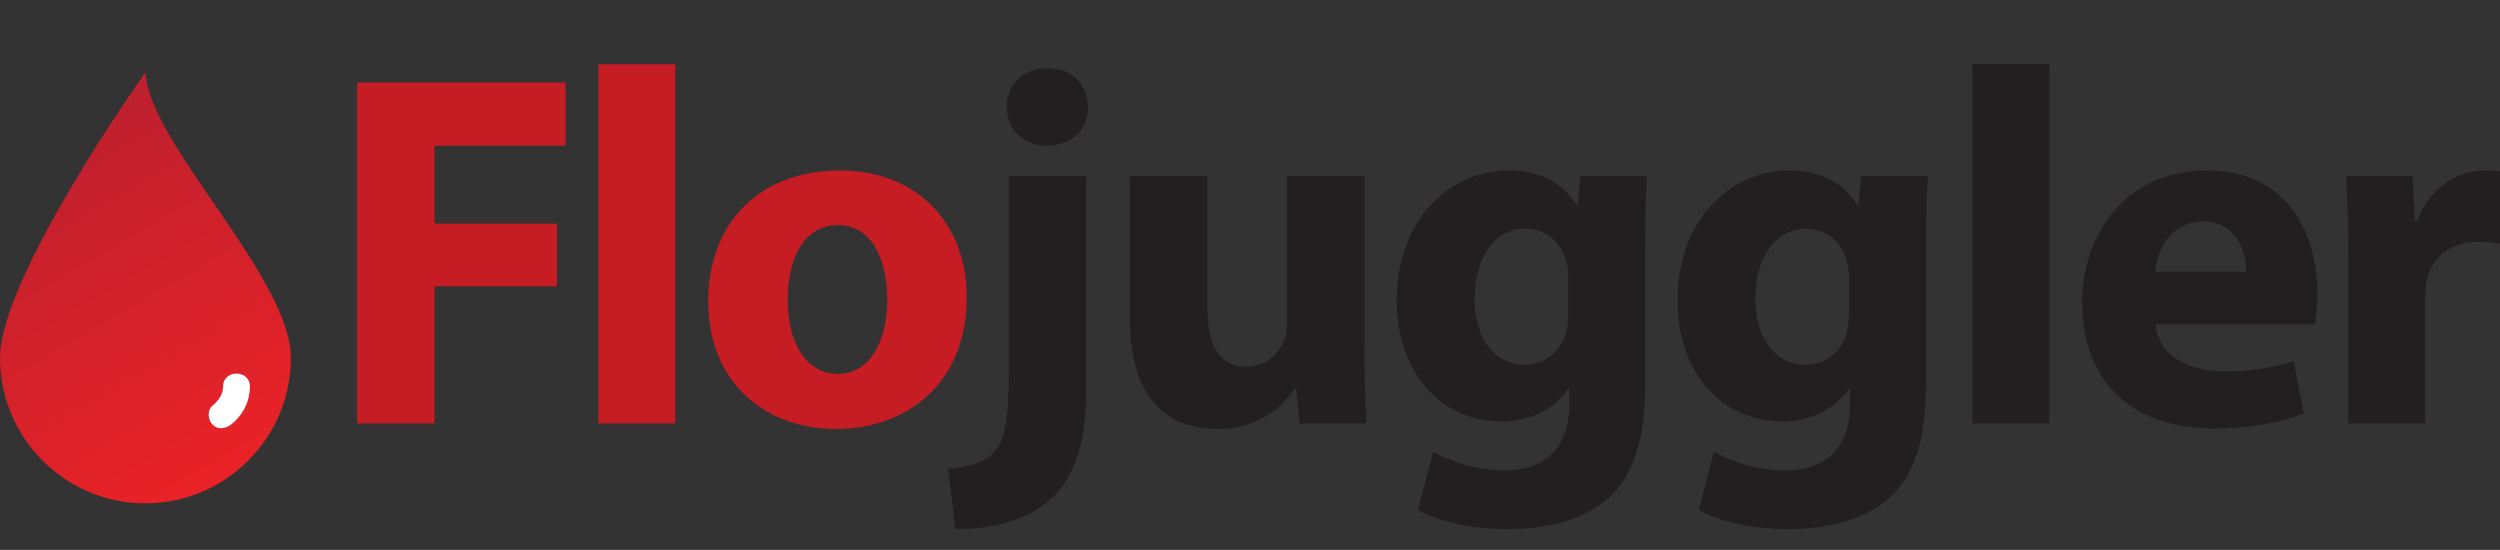 <?xml version="1.0" encoding="utf-8"?>
<!-- Generator: Adobe Illustrator 16.0.4, SVG Export Plug-In . SVG Version: 6.00 Build 0)  -->
<!DOCTYPE svg PUBLIC "-//W3C//DTD SVG 1.1//EN" "http://www.w3.org/Graphics/SVG/1.1/DTD/svg11.dtd">
<svg version="1.1" id="Layer_1" xmlns="http://www.w3.org/2000/svg" xmlns:xlink="http://www.w3.org/1999/xlink" x="0px" y="0px"
	 width="494.2px" height="108.7px" viewBox="0 0 494.2 108.7" enable-background="new 0 0 494.2 108.7" xml:space="preserve">
<rect x="0" y="0" width="494.2" height="108.7" fill="#333333" stroke="none"/>
<g>
	<path fill="#C61C24" d="M70.6,16.3h41.2v12.5H85.9v15.4h24.2v12.4H85.9v27.1H70.6V16.3z"/>
	<path fill="#C61C24" d="M118.3,12.7h15.2v71h-15.2V12.7z"/>
	<path fill="#C61C24" d="M191.1,58.7c0,17.9-12.7,26.1-25.8,26.1c-14.3,0-25.3-9.4-25.3-25.2s10.4-25.9,26.1-25.9
		C181.1,33.7,191.1,44,191.1,58.7z M155.7,59.2c0,8.4,3.5,14.7,10,14.7c5.9,0,9.7-5.9,9.7-14.7c0-7.3-2.8-14.7-9.7-14.7
		C158.4,44.5,155.7,52,155.7,59.2z"/>
	<path fill="#231F20" d="M187.4,92.7c4-0.3,7.1-1.2,9-3.2c2.2-2.3,3-6.2,3-15.9V34.8h15.3v42.4c0,10.7-2.4,17.2-6.9,21.4
		c-4.5,4.2-11.6,6-18.9,6L187.4,92.7z M215.1,21.2c0,4.2-3.1,7.6-8.2,7.6c-4.8,0-7.9-3.4-7.9-7.6c0-4.4,3.1-7.7,8.1-7.7
		C212,13.5,215,16.8,215.1,21.2z"/>
	<path fill="#231F20" d="M269.7,68c0,6.4,0.2,11.6,0.4,15.7h-13.2l-0.7-6.9h-0.3c-1.9,3-6.5,8-15.3,8c-9.9,0-17.2-6.2-17.2-21.3
		V34.8h15.3v26.3c0,7.1,2.3,11.4,7.6,11.4c4.2,0,6.6-2.9,7.6-5.3c0.4-0.9,0.5-2.1,0.5-3.3V34.8h15.3V68z"/>
	<path fill="#231F20" d="M325.6,34.8c-0.2,3.1-0.4,7.2-0.4,14.5v27.3c0,9.4-1.9,17.1-7.4,22c-5.4,4.6-12.7,6-19.9,6
		c-6.4,0-13.2-1.3-17.6-3.8l3-11.5c3.1,1.8,8.5,3.7,14.2,3.7c7.2,0,12.7-3.9,12.7-12.9v-3.2H310c-2.9,4.1-7.6,6.4-13.2,6.4
		c-12.1,0-20.7-9.8-20.7-23.9c0-15.7,10.2-25.7,22.2-25.7c6.7,0,10.9,2.9,13.4,6.9h0.2l0.5-5.8H325.6z M310,54.7c0-1-0.1-2-0.3-2.8
		c-1.1-4-4-6.7-8.2-6.7c-5.5,0-10,5-10,13.9c0,7.3,3.6,13,10,13c3.9,0,7-2.6,8-6.2c0.4-1.1,0.5-2.7,0.5-4V54.7z"/>
	<path fill="#231F20" d="M381.1,34.8c-0.2,3.1-0.4,7.2-0.4,14.5v27.3c0,9.4-1.9,17.1-7.4,22c-5.4,4.6-12.7,6-19.9,6
		c-6.4,0-13.2-1.3-17.6-3.8l3-11.5c3.1,1.8,8.5,3.7,14.2,3.7c7.2,0,12.7-3.9,12.7-12.9v-3.2h-0.2c-2.9,4.1-7.6,6.4-13.2,6.4
		c-12.1,0-20.7-9.8-20.7-23.9c0-15.7,10.2-25.7,22.2-25.7c6.7,0,10.9,2.9,13.4,6.9h0.2l0.5-5.8H381.1z M365.5,54.7
		c0-1-0.1-2-0.3-2.8c-1.1-4-4-6.7-8.2-6.7c-5.5,0-10,5-10,13.9c0,7.3,3.6,13,10,13c3.9,0,7-2.6,8-6.2c0.4-1.1,0.5-2.7,0.5-4V54.7z"
		/>
	<path fill="#231F20" d="M389.9,12.7h15.2v71h-15.2V12.7z"/>
	<path fill="#231F20" d="M426.1,64.1c0.5,6.3,6.7,9.3,13.8,9.3c5.2,0,9.4-0.7,13.5-2l2,10.3c-5,2-11.1,3-17.7,3
		c-16.6,0-26.1-9.6-26.1-24.9c0-12.4,7.7-26.1,24.7-26.1c15.8,0,21.8,12.3,21.8,24.4c0,2.6-0.3,4.9-0.5,6H426.1z M444,53.7
		c0-3.7-1.6-9.9-8.6-9.9c-6.4,0-9,5.8-9.4,9.9H444z"/>
	<path fill="#231F20" d="M464.2,50.9c0-7.2-0.2-11.9-0.4-16.1h13.1l0.5,9h0.4c2.5-7.1,8.5-10.1,13.2-10.1c1.4,0,2.1,0,3.2,0.2v14.3
		c-1.1-0.2-2.4-0.4-4.1-0.4c-5.6,0-9.4,3-10.4,7.7c-0.2,1-0.3,2.2-0.3,3.4v24.8h-15.2V50.9z"/>
</g>
<g>
	<linearGradient id="SVGID_1_" gradientUnits="userSpaceOnUse" x1="42.907" y1="95.815" x2="4.102" y2="28.602">
		<stop  offset="0" style="stop-color:#EA2227"/>
		<stop  offset="1" style="stop-color:#BD202E"/>
	</linearGradient>
	<path fill="url(#SVGID_1_)" d="M57.5,70.7c0,15.9-12.9,28.8-28.8,28.8C12.9,99.5,0,86.6,0,70.7c0-15.9,28.8-56.6,28.8-56.4
		C29.1,27.8,57.5,54.9,57.5,70.7z"/>
	<g>
		<g>
			<path fill="#FFFFFF" d="M45.7,83.9c2.3-1.8,3.7-4.5,3.7-7.5c0-3.4-5.3-3.4-5.3,0c0,1.5-0.8,2.7-2.1,3.8c-1.1,0.9-0.9,2.8,0,3.7
				C43,85,44.5,84.8,45.7,83.9L45.7,83.9z"/>
		</g>
	</g>
</g>
<g>
</g>
<g>
</g>
<g>
</g>
<g>
</g>
<g>
</g>
<g>
</g>
</svg>
